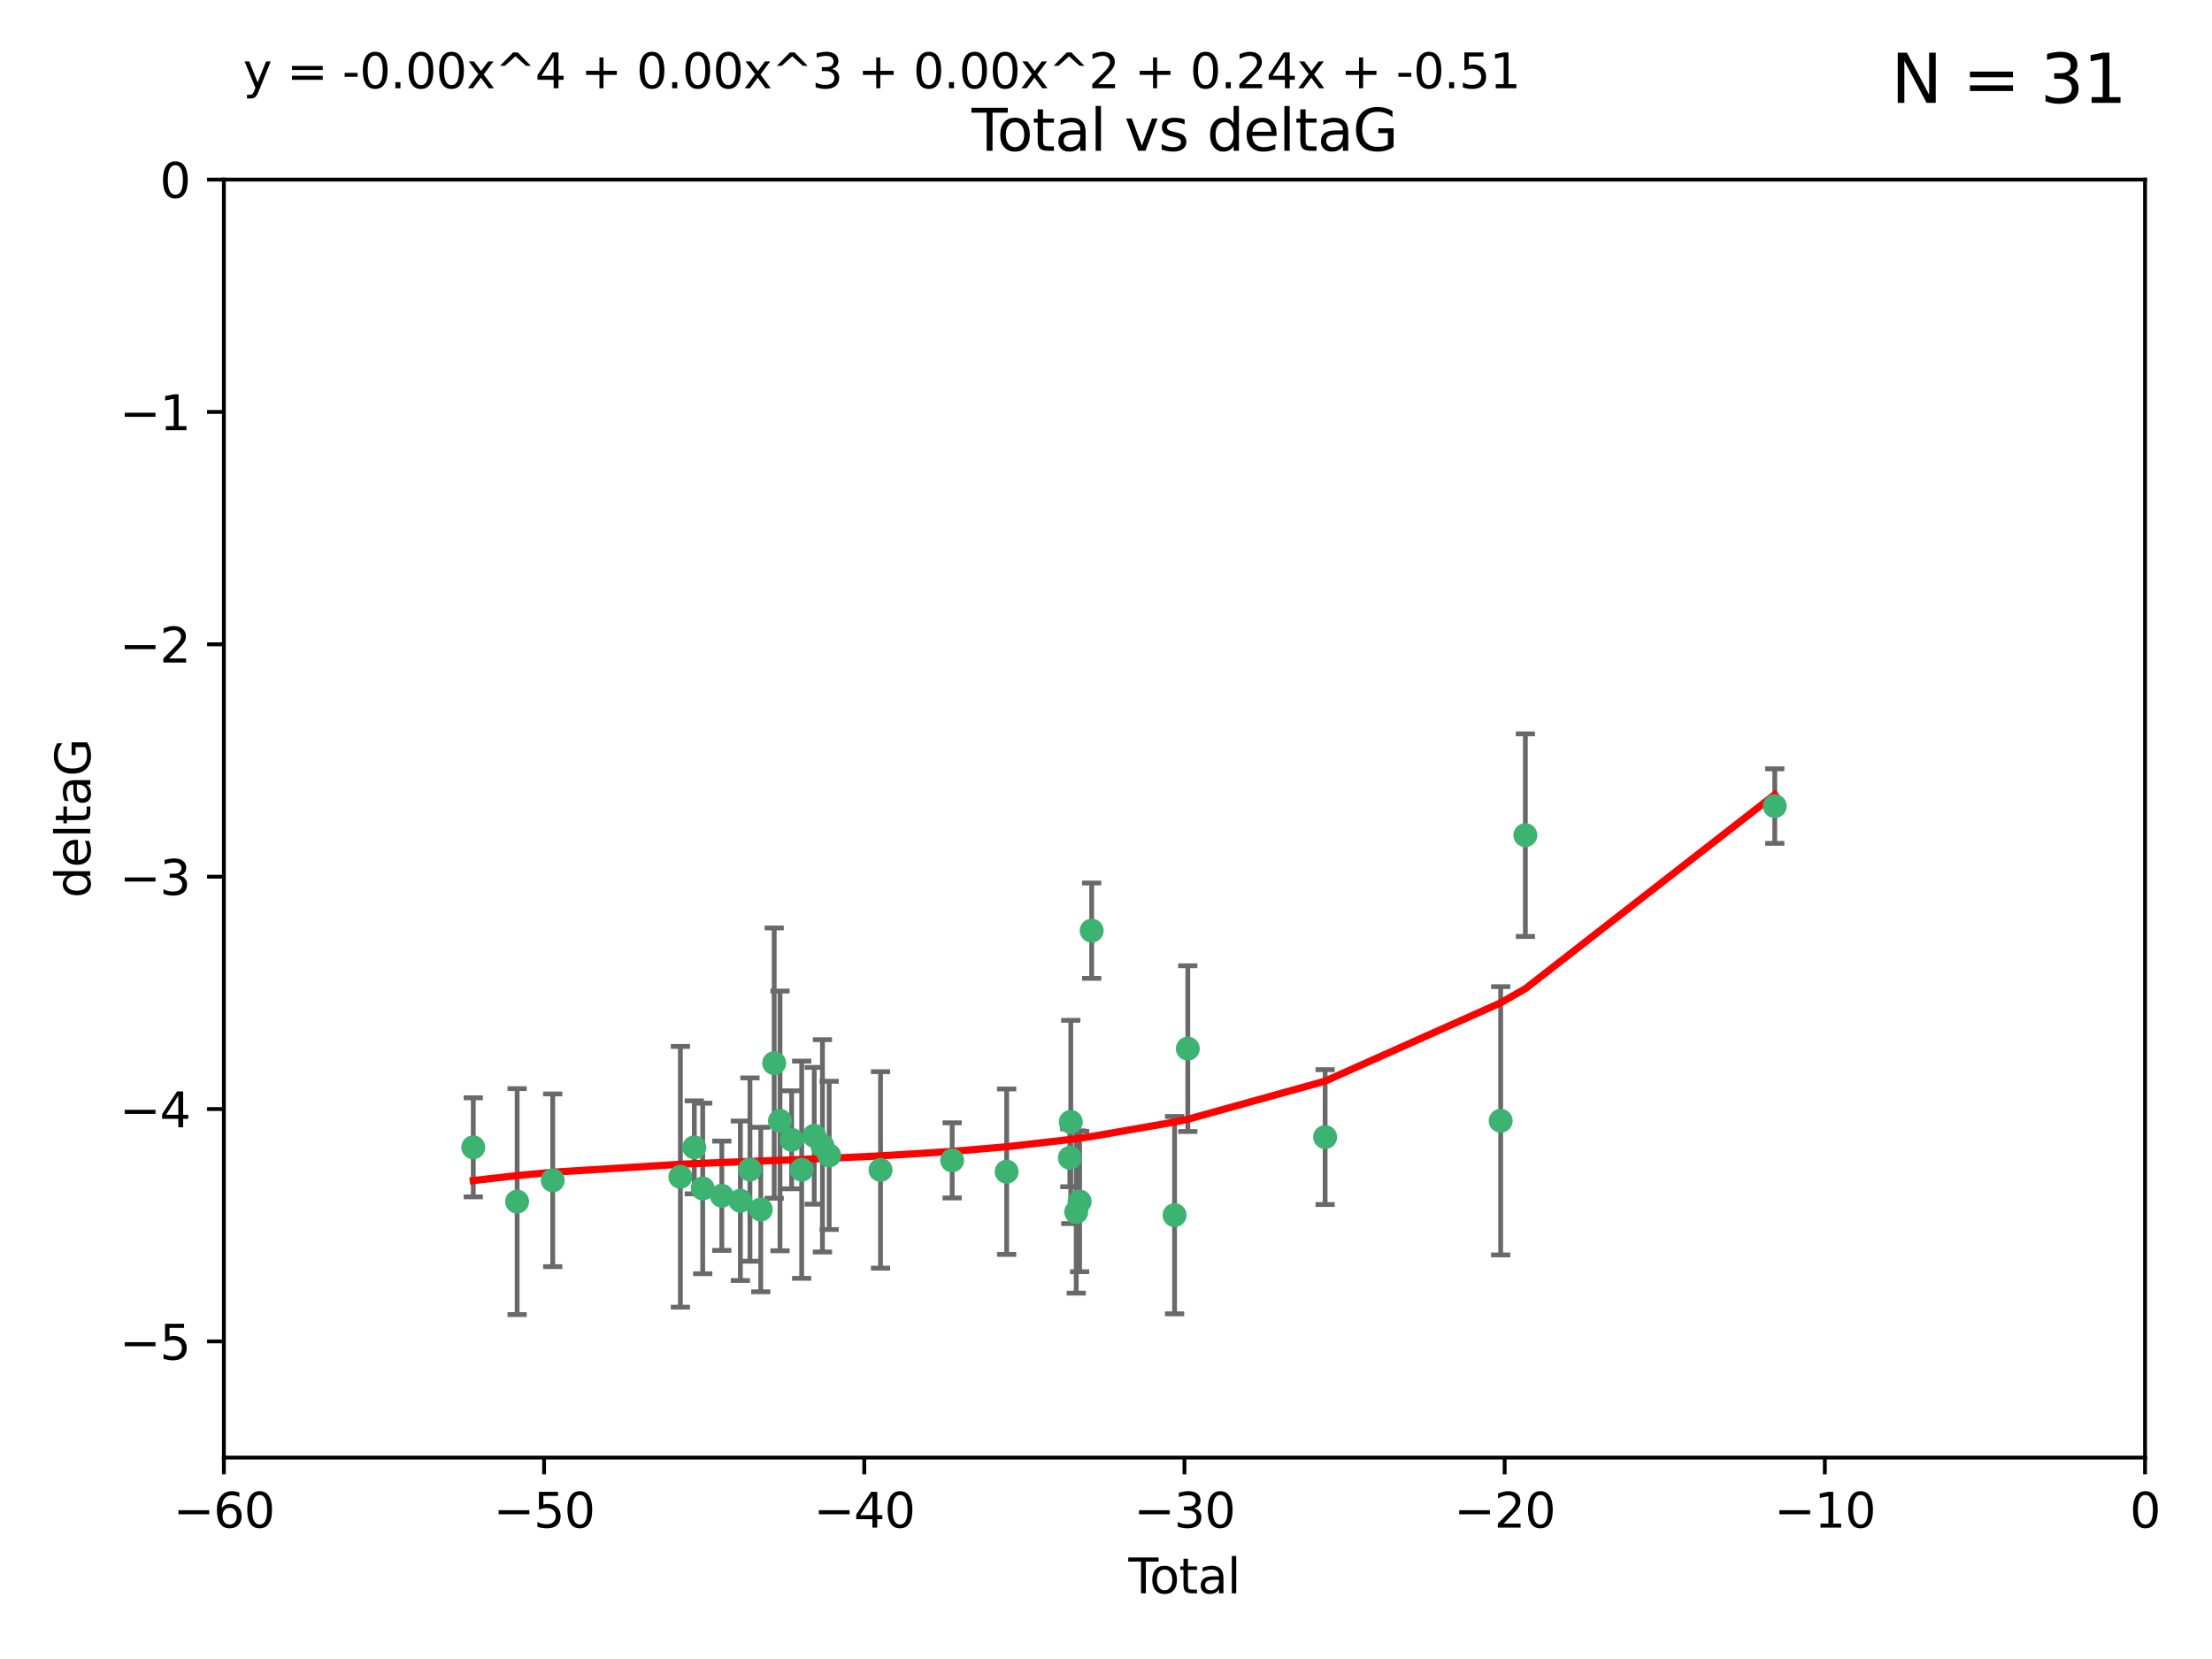 <?xml version="1.0" encoding="utf-8" standalone="no"?>
<!DOCTYPE svg PUBLIC "-//W3C//DTD SVG 1.1//EN"
  "http://www.w3.org/Graphics/SVG/1.1/DTD/svg11.dtd">
<svg xmlns:xlink="http://www.w3.org/1999/xlink" width="460.8pt" height="345.6pt" viewBox="0 0 460.8 345.6" xmlns="http://www.w3.org/2000/svg" version="1.1">
 <defs>
  <style type="text/css">*{stroke-linejoin: round; stroke-linecap: butt}</style>
 </defs>
 <g id="figure_1">
  <g id="patch_1">
   <path d="M 0 345.6 
L 460.8 345.6 
L 460.8 0 
L 0 0 
z
" style="fill: #ffffff"/>
  </g>
  <g id="axes_1">
   <g id="patch_2">
    <path d="M 46.64 303.64 
L 446.85 303.64 
L 446.85 37.411 
L 46.64 37.411 
z
" style="fill: #ffffff"/>
   </g>
   <g id="PathCollection_1">
    <defs>
     <path id="m57e54a060b" d="M 0 1.118 
C 0.297 1.118 0.581 1 0.791 0.791 
C 1 0.581 1.118 0.297 1.118 0 
C 1.118 -0.297 1 -0.581 0.791 -0.791 
C 0.581 -1 0.297 -1.118 0 -1.118 
C -0.297 -1.118 -0.581 -1 -0.791 -0.791 
C -1 -0.581 -1.118 -0.297 -1.118 0 
C -1.118 0.297 -1 0.581 -0.791 0.791 
C -0.581 1 -0.297 1.118 0 1.118 
z
" style="stroke: #3cb371"/>
    </defs>
    <g clip-path="url(#pf5748b7f28)">
     <use xlink:href="#m57e54a060b" x="98.591" y="239.011" style="fill: #3cb371; stroke: #3cb371"/>
     <use xlink:href="#m57e54a060b" x="107.728" y="250.316" style="fill: #3cb371; stroke: #3cb371"/>
     <use xlink:href="#m57e54a060b" x="115.145" y="245.88" style="fill: #3cb371; stroke: #3cb371"/>
     <use xlink:href="#m57e54a060b" x="141.738" y="245.151" style="fill: #3cb371; stroke: #3cb371"/>
     <use xlink:href="#m57e54a060b" x="144.637" y="239.012" style="fill: #3cb371; stroke: #3cb371"/>
     <use xlink:href="#m57e54a060b" x="146.388" y="247.575" style="fill: #3cb371; stroke: #3cb371"/>
     <use xlink:href="#m57e54a060b" x="150.364" y="249.096" style="fill: #3cb371; stroke: #3cb371"/>
     <use xlink:href="#m57e54a060b" x="154.235" y="250.142" style="fill: #3cb371; stroke: #3cb371"/>
     <use xlink:href="#m57e54a060b" x="156.227" y="243.641" style="fill: #3cb371; stroke: #3cb371"/>
     <use xlink:href="#m57e54a060b" x="158.483" y="251.967" style="fill: #3cb371; stroke: #3cb371"/>
     <use xlink:href="#m57e54a060b" x="161.279" y="221.462" style="fill: #3cb371; stroke: #3cb371"/>
     <use xlink:href="#m57e54a060b" x="162.489" y="233.502" style="fill: #3cb371; stroke: #3cb371"/>
     <use xlink:href="#m57e54a060b" x="164.913" y="237.443" style="fill: #3cb371; stroke: #3cb371"/>
     <use xlink:href="#m57e54a060b" x="167.007" y="243.675" style="fill: #3cb371; stroke: #3cb371"/>
     <use xlink:href="#m57e54a060b" x="169.621" y="236.602" style="fill: #3cb371; stroke: #3cb371"/>
     <use xlink:href="#m57e54a060b" x="171.333" y="238.695" style="fill: #3cb371; stroke: #3cb371"/>
     <use xlink:href="#m57e54a060b" x="172.735" y="240.695" style="fill: #3cb371; stroke: #3cb371"/>
     <use xlink:href="#m57e54a060b" x="183.43" y="243.713" style="fill: #3cb371; stroke: #3cb371"/>
     <use xlink:href="#m57e54a060b" x="198.354" y="241.73" style="fill: #3cb371; stroke: #3cb371"/>
     <use xlink:href="#m57e54a060b" x="209.704" y="244.088" style="fill: #3cb371; stroke: #3cb371"/>
     <use xlink:href="#m57e54a060b" x="222.87" y="241.193" style="fill: #3cb371; stroke: #3cb371"/>
     <use xlink:href="#m57e54a060b" x="223.063" y="233.723" style="fill: #3cb371; stroke: #3cb371"/>
     <use xlink:href="#m57e54a060b" x="224.197" y="252.481" style="fill: #3cb371; stroke: #3cb371"/>
     <use xlink:href="#m57e54a060b" x="224.902" y="250.302" style="fill: #3cb371; stroke: #3cb371"/>
     <use xlink:href="#m57e54a060b" x="227.416" y="193.873" style="fill: #3cb371; stroke: #3cb371"/>
     <use xlink:href="#m57e54a060b" x="244.687" y="253.138" style="fill: #3cb371; stroke: #3cb371"/>
     <use xlink:href="#m57e54a060b" x="247.442" y="218.451" style="fill: #3cb371; stroke: #3cb371"/>
     <use xlink:href="#m57e54a060b" x="276.051" y="236.875" style="fill: #3cb371; stroke: #3cb371"/>
     <use xlink:href="#m57e54a060b" x="312.617" y="233.481" style="fill: #3cb371; stroke: #3cb371"/>
     <use xlink:href="#m57e54a060b" x="317.762" y="173.979" style="fill: #3cb371; stroke: #3cb371"/>
     <use xlink:href="#m57e54a060b" x="369.717" y="167.925" style="fill: #3cb371; stroke: #3cb371"/>
    </g>
   </g>
   <g id="matplotlib.axis_1">
    <g id="xtick_1">
     <g id="line2d_1">
      <defs>
       <path id="m0c5dc2230b" d="M 0 0 
L 0 3.5 
" style="stroke: #000000; stroke-width: 0.8"/>
      </defs>
      <g>
       <use xlink:href="#m0c5dc2230b" x="46.64" y="303.64" style="stroke: #000000; stroke-width: 0.8"/>
      </g>
     </g>
     <g id="text_1">
      <!-- −60 -->
      <g transform="translate(36.088 318.238)scale(0.1 -0.1)">
       <defs>
        <path id="DejaVuSans-2212" d="M 678 2272 
L 4684 2272 
L 4684 1741 
L 678 1741 
L 678 2272 
z
" transform="scale(0.016)"/>
        <path id="DejaVuSans-36" d="M 2113 2584 
Q 1688 2584 1439 2293 
Q 1191 2003 1191 1497 
Q 1191 994 1439 701 
Q 1688 409 2113 409 
Q 2538 409 2786 701 
Q 3034 994 3034 1497 
Q 3034 2003 2786 2293 
Q 2538 2584 2113 2584 
z
M 3366 4563 
L 3366 3988 
Q 3128 4100 2886 4159 
Q 2644 4219 2406 4219 
Q 1781 4219 1451 3797 
Q 1122 3375 1075 2522 
Q 1259 2794 1537 2939 
Q 1816 3084 2150 3084 
Q 2853 3084 3261 2657 
Q 3669 2231 3669 1497 
Q 3669 778 3244 343 
Q 2819 -91 2113 -91 
Q 1303 -91 875 529 
Q 447 1150 447 2328 
Q 447 3434 972 4092 
Q 1497 4750 2381 4750 
Q 2619 4750 2861 4703 
Q 3103 4656 3366 4563 
z
" transform="scale(0.016)"/>
        <path id="DejaVuSans-30" d="M 2034 4250 
Q 1547 4250 1301 3770 
Q 1056 3291 1056 2328 
Q 1056 1369 1301 889 
Q 1547 409 2034 409 
Q 2525 409 2770 889 
Q 3016 1369 3016 2328 
Q 3016 3291 2770 3770 
Q 2525 4250 2034 4250 
z
M 2034 4750 
Q 2819 4750 3233 4129 
Q 3647 3509 3647 2328 
Q 3647 1150 3233 529 
Q 2819 -91 2034 -91 
Q 1250 -91 836 529 
Q 422 1150 422 2328 
Q 422 3509 836 4129 
Q 1250 4750 2034 4750 
z
" transform="scale(0.016)"/>
       </defs>
       <use xlink:href="#DejaVuSans-2212"/>
       <use xlink:href="#DejaVuSans-36" x="83.789"/>
       <use xlink:href="#DejaVuSans-30" x="147.412"/>
      </g>
     </g>
    </g>
    <g id="xtick_2">
     <g id="line2d_2">
      <g>
       <use xlink:href="#m0c5dc2230b" x="113.342" y="303.64" style="stroke: #000000; stroke-width: 0.8"/>
      </g>
     </g>
     <g id="text_2">
      <!-- −50 -->
      <g transform="translate(102.789 318.238)scale(0.1 -0.1)">
       <defs>
        <path id="DejaVuSans-35" d="M 691 4666 
L 3169 4666 
L 3169 4134 
L 1269 4134 
L 1269 2991 
Q 1406 3038 1543 3061 
Q 1681 3084 1819 3084 
Q 2600 3084 3056 2656 
Q 3513 2228 3513 1497 
Q 3513 744 3044 326 
Q 2575 -91 1722 -91 
Q 1428 -91 1123 -41 
Q 819 9 494 109 
L 494 744 
Q 775 591 1075 516 
Q 1375 441 1709 441 
Q 2250 441 2565 725 
Q 2881 1009 2881 1497 
Q 2881 1984 2565 2268 
Q 2250 2553 1709 2553 
Q 1456 2553 1204 2497 
Q 953 2441 691 2322 
L 691 4666 
z
" transform="scale(0.016)"/>
       </defs>
       <use xlink:href="#DejaVuSans-2212"/>
       <use xlink:href="#DejaVuSans-35" x="83.789"/>
       <use xlink:href="#DejaVuSans-30" x="147.412"/>
      </g>
     </g>
    </g>
    <g id="xtick_3">
     <g id="line2d_3">
      <g>
       <use xlink:href="#m0c5dc2230b" x="180.043" y="303.64" style="stroke: #000000; stroke-width: 0.8"/>
      </g>
     </g>
     <g id="text_3">
      <!-- −40 -->
      <g transform="translate(169.491 318.238)scale(0.1 -0.1)">
       <defs>
        <path id="DejaVuSans-34" d="M 2419 4116 
L 825 1625 
L 2419 1625 
L 2419 4116 
z
M 2253 4666 
L 3047 4666 
L 3047 1625 
L 3713 1625 
L 3713 1100 
L 3047 1100 
L 3047 0 
L 2419 0 
L 2419 1100 
L 313 1100 
L 313 1709 
L 2253 4666 
z
" transform="scale(0.016)"/>
       </defs>
       <use xlink:href="#DejaVuSans-2212"/>
       <use xlink:href="#DejaVuSans-34" x="83.789"/>
       <use xlink:href="#DejaVuSans-30" x="147.412"/>
      </g>
     </g>
    </g>
    <g id="xtick_4">
     <g id="line2d_4">
      <g>
       <use xlink:href="#m0c5dc2230b" x="246.745" y="303.64" style="stroke: #000000; stroke-width: 0.8"/>
      </g>
     </g>
     <g id="text_4">
      <!-- −30 -->
      <g transform="translate(236.193 318.238)scale(0.1 -0.1)">
       <defs>
        <path id="DejaVuSans-33" d="M 2597 2516 
Q 3050 2419 3304 2112 
Q 3559 1806 3559 1356 
Q 3559 666 3084 287 
Q 2609 -91 1734 -91 
Q 1441 -91 1130 -33 
Q 819 25 488 141 
L 488 750 
Q 750 597 1062 519 
Q 1375 441 1716 441 
Q 2309 441 2620 675 
Q 2931 909 2931 1356 
Q 2931 1769 2642 2001 
Q 2353 2234 1838 2234 
L 1294 2234 
L 1294 2753 
L 1863 2753 
Q 2328 2753 2575 2939 
Q 2822 3125 2822 3475 
Q 2822 3834 2567 4026 
Q 2313 4219 1838 4219 
Q 1578 4219 1281 4162 
Q 984 4106 628 3988 
L 628 4550 
Q 988 4650 1302 4700 
Q 1616 4750 1894 4750 
Q 2613 4750 3031 4423 
Q 3450 4097 3450 3541 
Q 3450 3153 3228 2886 
Q 3006 2619 2597 2516 
z
" transform="scale(0.016)"/>
       </defs>
       <use xlink:href="#DejaVuSans-2212"/>
       <use xlink:href="#DejaVuSans-33" x="83.789"/>
       <use xlink:href="#DejaVuSans-30" x="147.412"/>
      </g>
     </g>
    </g>
    <g id="xtick_5">
     <g id="line2d_5">
      <g>
       <use xlink:href="#m0c5dc2230b" x="313.447" y="303.64" style="stroke: #000000; stroke-width: 0.8"/>
      </g>
     </g>
     <g id="text_5">
      <!-- −20 -->
      <g transform="translate(302.894 318.238)scale(0.1 -0.1)">
       <defs>
        <path id="DejaVuSans-32" d="M 1228 531 
L 3431 531 
L 3431 0 
L 469 0 
L 469 531 
Q 828 903 1448 1529 
Q 2069 2156 2228 2338 
Q 2531 2678 2651 2914 
Q 2772 3150 2772 3378 
Q 2772 3750 2511 3984 
Q 2250 4219 1831 4219 
Q 1534 4219 1204 4116 
Q 875 4013 500 3803 
L 500 4441 
Q 881 4594 1212 4672 
Q 1544 4750 1819 4750 
Q 2544 4750 2975 4387 
Q 3406 4025 3406 3419 
Q 3406 3131 3298 2873 
Q 3191 2616 2906 2266 
Q 2828 2175 2409 1742 
Q 1991 1309 1228 531 
z
" transform="scale(0.016)"/>
       </defs>
       <use xlink:href="#DejaVuSans-2212"/>
       <use xlink:href="#DejaVuSans-32" x="83.789"/>
       <use xlink:href="#DejaVuSans-30" x="147.412"/>
      </g>
     </g>
    </g>
    <g id="xtick_6">
     <g id="line2d_6">
      <g>
       <use xlink:href="#m0c5dc2230b" x="380.148" y="303.64" style="stroke: #000000; stroke-width: 0.8"/>
      </g>
     </g>
     <g id="text_6">
      <!-- −10 -->
      <g transform="translate(369.596 318.238)scale(0.1 -0.1)">
       <defs>
        <path id="DejaVuSans-31" d="M 794 531 
L 1825 531 
L 1825 4091 
L 703 3866 
L 703 4441 
L 1819 4666 
L 2450 4666 
L 2450 531 
L 3481 531 
L 3481 0 
L 794 0 
L 794 531 
z
" transform="scale(0.016)"/>
       </defs>
       <use xlink:href="#DejaVuSans-2212"/>
       <use xlink:href="#DejaVuSans-31" x="83.789"/>
       <use xlink:href="#DejaVuSans-30" x="147.412"/>
      </g>
     </g>
    </g>
    <g id="xtick_7">
     <g id="line2d_7">
      <g>
       <use xlink:href="#m0c5dc2230b" x="446.85" y="303.64" style="stroke: #000000; stroke-width: 0.8"/>
      </g>
     </g>
     <g id="text_7">
      <!-- 0 -->
      <g transform="translate(443.669 318.238)scale(0.1 -0.1)">
       <use xlink:href="#DejaVuSans-30"/>
      </g>
     </g>
    </g>
    <g id="text_8">
     <!-- Total -->
     <g transform="translate(235.068 331.917)scale(0.1 -0.1)">
      <defs>
       <path id="DejaVuSans-54" d="M -19 4666 
L 3928 4666 
L 3928 4134 
L 2272 4134 
L 2272 0 
L 1638 0 
L 1638 4134 
L -19 4134 
L -19 4666 
z
" transform="scale(0.016)"/>
       <path id="DejaVuSans-6f" d="M 1959 3097 
Q 1497 3097 1228 2736 
Q 959 2375 959 1747 
Q 959 1119 1226 758 
Q 1494 397 1959 397 
Q 2419 397 2687 759 
Q 2956 1122 2956 1747 
Q 2956 2369 2687 2733 
Q 2419 3097 1959 3097 
z
M 1959 3584 
Q 2709 3584 3137 3096 
Q 3566 2609 3566 1747 
Q 3566 888 3137 398 
Q 2709 -91 1959 -91 
Q 1206 -91 779 398 
Q 353 888 353 1747 
Q 353 2609 779 3096 
Q 1206 3584 1959 3584 
z
" transform="scale(0.016)"/>
       <path id="DejaVuSans-74" d="M 1172 4494 
L 1172 3500 
L 2356 3500 
L 2356 3053 
L 1172 3053 
L 1172 1153 
Q 1172 725 1289 603 
Q 1406 481 1766 481 
L 2356 481 
L 2356 0 
L 1766 0 
Q 1100 0 847 248 
Q 594 497 594 1153 
L 594 3053 
L 172 3053 
L 172 3500 
L 594 3500 
L 594 4494 
L 1172 4494 
z
" transform="scale(0.016)"/>
       <path id="DejaVuSans-61" d="M 2194 1759 
Q 1497 1759 1228 1600 
Q 959 1441 959 1056 
Q 959 750 1161 570 
Q 1363 391 1709 391 
Q 2188 391 2477 730 
Q 2766 1069 2766 1631 
L 2766 1759 
L 2194 1759 
z
M 3341 1997 
L 3341 0 
L 2766 0 
L 2766 531 
Q 2569 213 2275 61 
Q 1981 -91 1556 -91 
Q 1019 -91 701 211 
Q 384 513 384 1019 
Q 384 1609 779 1909 
Q 1175 2209 1959 2209 
L 2766 2209 
L 2766 2266 
Q 2766 2663 2505 2880 
Q 2244 3097 1772 3097 
Q 1472 3097 1187 3025 
Q 903 2953 641 2809 
L 641 3341 
Q 956 3463 1253 3523 
Q 1550 3584 1831 3584 
Q 2591 3584 2966 3190 
Q 3341 2797 3341 1997 
z
" transform="scale(0.016)"/>
       <path id="DejaVuSans-6c" d="M 603 4863 
L 1178 4863 
L 1178 0 
L 603 0 
L 603 4863 
z
" transform="scale(0.016)"/>
      </defs>
      <use xlink:href="#DejaVuSans-54"/>
      <use xlink:href="#DejaVuSans-6f" x="44.084"/>
      <use xlink:href="#DejaVuSans-74" x="105.266"/>
      <use xlink:href="#DejaVuSans-61" x="144.475"/>
      <use xlink:href="#DejaVuSans-6c" x="205.754"/>
     </g>
    </g>
   </g>
   <g id="matplotlib.axis_2">
    <g id="ytick_1">
     <g id="line2d_8">
      <defs>
       <path id="md260b70f92" d="M 0 0 
L -3.5 0 
" style="stroke: #000000; stroke-width: 0.8"/>
      </defs>
      <g>
       <use xlink:href="#md260b70f92" x="46.64" y="279.437" style="stroke: #000000; stroke-width: 0.8"/>
      </g>
     </g>
     <g id="text_9">
      <!-- −5 -->
      <g transform="translate(24.898 283.237)scale(0.1 -0.1)">
       <use xlink:href="#DejaVuSans-2212"/>
       <use xlink:href="#DejaVuSans-35" x="83.789"/>
      </g>
     </g>
    </g>
    <g id="ytick_2">
     <g id="line2d_9">
      <g>
       <use xlink:href="#md260b70f92" x="46.64" y="231.032" style="stroke: #000000; stroke-width: 0.8"/>
      </g>
     </g>
     <g id="text_10">
      <!-- −4 -->
      <g transform="translate(24.898 234.831)scale(0.1 -0.1)">
       <use xlink:href="#DejaVuSans-2212"/>
       <use xlink:href="#DejaVuSans-34" x="83.789"/>
      </g>
     </g>
    </g>
    <g id="ytick_3">
     <g id="line2d_10">
      <g>
       <use xlink:href="#md260b70f92" x="46.64" y="182.627" style="stroke: #000000; stroke-width: 0.8"/>
      </g>
     </g>
     <g id="text_11">
      <!-- −3 -->
      <g transform="translate(24.898 186.426)scale(0.1 -0.1)">
       <use xlink:href="#DejaVuSans-2212"/>
       <use xlink:href="#DejaVuSans-33" x="83.789"/>
      </g>
     </g>
    </g>
    <g id="ytick_4">
     <g id="line2d_11">
      <g>
       <use xlink:href="#md260b70f92" x="46.64" y="134.222" style="stroke: #000000; stroke-width: 0.8"/>
      </g>
     </g>
     <g id="text_12">
      <!-- −2 -->
      <g transform="translate(24.898 138.021)scale(0.1 -0.1)">
       <use xlink:href="#DejaVuSans-2212"/>
       <use xlink:href="#DejaVuSans-32" x="83.789"/>
      </g>
     </g>
    </g>
    <g id="ytick_5">
     <g id="line2d_12">
      <g>
       <use xlink:href="#md260b70f92" x="46.64" y="85.816" style="stroke: #000000; stroke-width: 0.8"/>
      </g>
     </g>
     <g id="text_13">
      <!-- −1 -->
      <g transform="translate(24.898 89.616)scale(0.1 -0.1)">
       <use xlink:href="#DejaVuSans-2212"/>
       <use xlink:href="#DejaVuSans-31" x="83.789"/>
      </g>
     </g>
    </g>
    <g id="ytick_6">
     <g id="line2d_13">
      <g>
       <use xlink:href="#md260b70f92" x="46.64" y="37.411" style="stroke: #000000; stroke-width: 0.8"/>
      </g>
     </g>
     <g id="text_14">
      <!-- 0 -->
      <g transform="translate(33.278 41.21)scale(0.1 -0.1)">
       <use xlink:href="#DejaVuSans-30"/>
      </g>
     </g>
    </g>
    <g id="text_15">
     <!-- deltaG -->
     <g transform="translate(18.818 187.064)rotate(-90)scale(0.1 -0.1)">
      <defs>
       <path id="DejaVuSans-64" d="M 2906 2969 
L 2906 4863 
L 3481 4863 
L 3481 0 
L 2906 0 
L 2906 525 
Q 2725 213 2448 61 
Q 2172 -91 1784 -91 
Q 1150 -91 751 415 
Q 353 922 353 1747 
Q 353 2572 751 3078 
Q 1150 3584 1784 3584 
Q 2172 3584 2448 3432 
Q 2725 3281 2906 2969 
z
M 947 1747 
Q 947 1113 1208 752 
Q 1469 391 1925 391 
Q 2381 391 2643 752 
Q 2906 1113 2906 1747 
Q 2906 2381 2643 2742 
Q 2381 3103 1925 3103 
Q 1469 3103 1208 2742 
Q 947 2381 947 1747 
z
" transform="scale(0.016)"/>
       <path id="DejaVuSans-65" d="M 3597 1894 
L 3597 1613 
L 953 1613 
Q 991 1019 1311 708 
Q 1631 397 2203 397 
Q 2534 397 2845 478 
Q 3156 559 3463 722 
L 3463 178 
Q 3153 47 2828 -22 
Q 2503 -91 2169 -91 
Q 1331 -91 842 396 
Q 353 884 353 1716 
Q 353 2575 817 3079 
Q 1281 3584 2069 3584 
Q 2775 3584 3186 3129 
Q 3597 2675 3597 1894 
z
M 3022 2063 
Q 3016 2534 2758 2815 
Q 2500 3097 2075 3097 
Q 1594 3097 1305 2825 
Q 1016 2553 972 2059 
L 3022 2063 
z
" transform="scale(0.016)"/>
       <path id="DejaVuSans-47" d="M 3809 666 
L 3809 1919 
L 2778 1919 
L 2778 2438 
L 4434 2438 
L 4434 434 
Q 4069 175 3628 42 
Q 3188 -91 2688 -91 
Q 1594 -91 976 548 
Q 359 1188 359 2328 
Q 359 3472 976 4111 
Q 1594 4750 2688 4750 
Q 3144 4750 3555 4637 
Q 3966 4525 4313 4306 
L 4313 3634 
Q 3963 3931 3569 4081 
Q 3175 4231 2741 4231 
Q 1884 4231 1454 3753 
Q 1025 3275 1025 2328 
Q 1025 1384 1454 906 
Q 1884 428 2741 428 
Q 3075 428 3337 486 
Q 3600 544 3809 666 
z
" transform="scale(0.016)"/>
      </defs>
      <use xlink:href="#DejaVuSans-64"/>
      <use xlink:href="#DejaVuSans-65" x="63.477"/>
      <use xlink:href="#DejaVuSans-6c" x="125"/>
      <use xlink:href="#DejaVuSans-74" x="152.783"/>
      <use xlink:href="#DejaVuSans-61" x="191.992"/>
      <use xlink:href="#DejaVuSans-47" x="253.271"/>
     </g>
    </g>
   </g>
   <g id="LineCollection_1">
    <path d="M 98.591 249.332 
L 98.591 228.691 
" clip-path="url(#pf5748b7f28)" style="fill: none; stroke: #696969"/>
    <path d="M 107.728 273.851 
L 107.728 226.78 
" clip-path="url(#pf5748b7f28)" style="fill: none; stroke: #696969"/>
    <path d="M 115.145 263.87 
L 115.145 227.891 
" clip-path="url(#pf5748b7f28)" style="fill: none; stroke: #696969"/>
    <path d="M 141.738 272.312 
L 141.738 217.99 
" clip-path="url(#pf5748b7f28)" style="fill: none; stroke: #696969"/>
    <path d="M 144.637 248.696 
L 144.637 229.327 
" clip-path="url(#pf5748b7f28)" style="fill: none; stroke: #696969"/>
    <path d="M 146.388 265.34 
L 146.388 229.81 
" clip-path="url(#pf5748b7f28)" style="fill: none; stroke: #696969"/>
    <path d="M 150.364 260.481 
L 150.364 237.71 
" clip-path="url(#pf5748b7f28)" style="fill: none; stroke: #696969"/>
    <path d="M 154.235 266.753 
L 154.235 233.531 
" clip-path="url(#pf5748b7f28)" style="fill: none; stroke: #696969"/>
    <path d="M 156.227 262.737 
L 156.227 224.544 
" clip-path="url(#pf5748b7f28)" style="fill: none; stroke: #696969"/>
    <path d="M 158.483 269.097 
L 158.483 234.836 
" clip-path="url(#pf5748b7f28)" style="fill: none; stroke: #696969"/>
    <path d="M 161.279 249.617 
L 161.279 193.307 
" clip-path="url(#pf5748b7f28)" style="fill: none; stroke: #696969"/>
    <path d="M 162.489 260.554 
L 162.489 206.45 
" clip-path="url(#pf5748b7f28)" style="fill: none; stroke: #696969"/>
    <path d="M 164.913 247.65 
L 164.913 227.236 
" clip-path="url(#pf5748b7f28)" style="fill: none; stroke: #696969"/>
    <path d="M 167.007 266.303 
L 167.007 221.048 
" clip-path="url(#pf5748b7f28)" style="fill: none; stroke: #696969"/>
    <path d="M 169.621 250.846 
L 169.621 222.359 
" clip-path="url(#pf5748b7f28)" style="fill: none; stroke: #696969"/>
    <path d="M 171.333 260.812 
L 171.333 216.578 
" clip-path="url(#pf5748b7f28)" style="fill: none; stroke: #696969"/>
    <path d="M 172.735 256.139 
L 172.735 225.251 
" clip-path="url(#pf5748b7f28)" style="fill: none; stroke: #696969"/>
    <path d="M 183.43 264.178 
L 183.43 223.248 
" clip-path="url(#pf5748b7f28)" style="fill: none; stroke: #696969"/>
    <path d="M 198.354 249.557 
L 198.354 233.903 
" clip-path="url(#pf5748b7f28)" style="fill: none; stroke: #696969"/>
    <path d="M 209.704 261.318 
L 209.704 226.858 
" clip-path="url(#pf5748b7f28)" style="fill: none; stroke: #696969"/>
    <path d="M 222.87 247.22 
L 222.87 235.166 
" clip-path="url(#pf5748b7f28)" style="fill: none; stroke: #696969"/>
    <path d="M 223.063 254.896 
L 223.063 212.549 
" clip-path="url(#pf5748b7f28)" style="fill: none; stroke: #696969"/>
    <path d="M 224.197 269.381 
L 224.197 235.581 
" clip-path="url(#pf5748b7f28)" style="fill: none; stroke: #696969"/>
    <path d="M 224.902 264.925 
L 224.902 235.679 
" clip-path="url(#pf5748b7f28)" style="fill: none; stroke: #696969"/>
    <path d="M 227.416 203.802 
L 227.416 183.944 
" clip-path="url(#pf5748b7f28)" style="fill: none; stroke: #696969"/>
    <path d="M 244.687 273.691 
L 244.687 232.586 
" clip-path="url(#pf5748b7f28)" style="fill: none; stroke: #696969"/>
    <path d="M 247.442 235.713 
L 247.442 201.188 
" clip-path="url(#pf5748b7f28)" style="fill: none; stroke: #696969"/>
    <path d="M 276.051 250.922 
L 276.051 222.829 
" clip-path="url(#pf5748b7f28)" style="fill: none; stroke: #696969"/>
    <path d="M 312.617 261.427 
L 312.617 205.535 
" clip-path="url(#pf5748b7f28)" style="fill: none; stroke: #696969"/>
    <path d="M 317.762 195.085 
L 317.762 152.873 
" clip-path="url(#pf5748b7f28)" style="fill: none; stroke: #696969"/>
    <path d="M 369.717 175.69 
L 369.717 160.161 
" clip-path="url(#pf5748b7f28)" style="fill: none; stroke: #696969"/>
   </g>
   <g id="line2d_14">
    <defs>
     <path id="m62b040f00b" d="M 2 0 
L -2 -0 
" style="stroke: #696969"/>
    </defs>
    <g clip-path="url(#pf5748b7f28)">
     <use xlink:href="#m62b040f00b" x="98.591" y="249.332" style="fill: #696969; stroke: #696969"/>
     <use xlink:href="#m62b040f00b" x="107.728" y="273.851" style="fill: #696969; stroke: #696969"/>
     <use xlink:href="#m62b040f00b" x="115.145" y="263.87" style="fill: #696969; stroke: #696969"/>
     <use xlink:href="#m62b040f00b" x="141.738" y="272.312" style="fill: #696969; stroke: #696969"/>
     <use xlink:href="#m62b040f00b" x="144.637" y="248.696" style="fill: #696969; stroke: #696969"/>
     <use xlink:href="#m62b040f00b" x="146.388" y="265.34" style="fill: #696969; stroke: #696969"/>
     <use xlink:href="#m62b040f00b" x="150.364" y="260.481" style="fill: #696969; stroke: #696969"/>
     <use xlink:href="#m62b040f00b" x="154.235" y="266.753" style="fill: #696969; stroke: #696969"/>
     <use xlink:href="#m62b040f00b" x="156.227" y="262.737" style="fill: #696969; stroke: #696969"/>
     <use xlink:href="#m62b040f00b" x="158.483" y="269.097" style="fill: #696969; stroke: #696969"/>
     <use xlink:href="#m62b040f00b" x="161.279" y="249.617" style="fill: #696969; stroke: #696969"/>
     <use xlink:href="#m62b040f00b" x="162.489" y="260.554" style="fill: #696969; stroke: #696969"/>
     <use xlink:href="#m62b040f00b" x="164.913" y="247.65" style="fill: #696969; stroke: #696969"/>
     <use xlink:href="#m62b040f00b" x="167.007" y="266.303" style="fill: #696969; stroke: #696969"/>
     <use xlink:href="#m62b040f00b" x="169.621" y="250.846" style="fill: #696969; stroke: #696969"/>
     <use xlink:href="#m62b040f00b" x="171.333" y="260.812" style="fill: #696969; stroke: #696969"/>
     <use xlink:href="#m62b040f00b" x="172.735" y="256.139" style="fill: #696969; stroke: #696969"/>
     <use xlink:href="#m62b040f00b" x="183.43" y="264.178" style="fill: #696969; stroke: #696969"/>
     <use xlink:href="#m62b040f00b" x="198.354" y="249.557" style="fill: #696969; stroke: #696969"/>
     <use xlink:href="#m62b040f00b" x="209.704" y="261.318" style="fill: #696969; stroke: #696969"/>
     <use xlink:href="#m62b040f00b" x="222.87" y="247.22" style="fill: #696969; stroke: #696969"/>
     <use xlink:href="#m62b040f00b" x="223.063" y="254.896" style="fill: #696969; stroke: #696969"/>
     <use xlink:href="#m62b040f00b" x="224.197" y="269.381" style="fill: #696969; stroke: #696969"/>
     <use xlink:href="#m62b040f00b" x="224.902" y="264.925" style="fill: #696969; stroke: #696969"/>
     <use xlink:href="#m62b040f00b" x="227.416" y="203.802" style="fill: #696969; stroke: #696969"/>
     <use xlink:href="#m62b040f00b" x="244.687" y="273.691" style="fill: #696969; stroke: #696969"/>
     <use xlink:href="#m62b040f00b" x="247.442" y="235.713" style="fill: #696969; stroke: #696969"/>
     <use xlink:href="#m62b040f00b" x="276.051" y="250.922" style="fill: #696969; stroke: #696969"/>
     <use xlink:href="#m62b040f00b" x="312.617" y="261.427" style="fill: #696969; stroke: #696969"/>
     <use xlink:href="#m62b040f00b" x="317.762" y="195.085" style="fill: #696969; stroke: #696969"/>
     <use xlink:href="#m62b040f00b" x="369.717" y="175.69" style="fill: #696969; stroke: #696969"/>
    </g>
   </g>
   <g id="line2d_15">
    <g clip-path="url(#pf5748b7f28)">
     <use xlink:href="#m62b040f00b" x="98.591" y="228.691" style="fill: #696969; stroke: #696969"/>
     <use xlink:href="#m62b040f00b" x="107.728" y="226.78" style="fill: #696969; stroke: #696969"/>
     <use xlink:href="#m62b040f00b" x="115.145" y="227.891" style="fill: #696969; stroke: #696969"/>
     <use xlink:href="#m62b040f00b" x="141.738" y="217.99" style="fill: #696969; stroke: #696969"/>
     <use xlink:href="#m62b040f00b" x="144.637" y="229.327" style="fill: #696969; stroke: #696969"/>
     <use xlink:href="#m62b040f00b" x="146.388" y="229.81" style="fill: #696969; stroke: #696969"/>
     <use xlink:href="#m62b040f00b" x="150.364" y="237.71" style="fill: #696969; stroke: #696969"/>
     <use xlink:href="#m62b040f00b" x="154.235" y="233.531" style="fill: #696969; stroke: #696969"/>
     <use xlink:href="#m62b040f00b" x="156.227" y="224.544" style="fill: #696969; stroke: #696969"/>
     <use xlink:href="#m62b040f00b" x="158.483" y="234.836" style="fill: #696969; stroke: #696969"/>
     <use xlink:href="#m62b040f00b" x="161.279" y="193.307" style="fill: #696969; stroke: #696969"/>
     <use xlink:href="#m62b040f00b" x="162.489" y="206.45" style="fill: #696969; stroke: #696969"/>
     <use xlink:href="#m62b040f00b" x="164.913" y="227.236" style="fill: #696969; stroke: #696969"/>
     <use xlink:href="#m62b040f00b" x="167.007" y="221.048" style="fill: #696969; stroke: #696969"/>
     <use xlink:href="#m62b040f00b" x="169.621" y="222.359" style="fill: #696969; stroke: #696969"/>
     <use xlink:href="#m62b040f00b" x="171.333" y="216.578" style="fill: #696969; stroke: #696969"/>
     <use xlink:href="#m62b040f00b" x="172.735" y="225.251" style="fill: #696969; stroke: #696969"/>
     <use xlink:href="#m62b040f00b" x="183.43" y="223.248" style="fill: #696969; stroke: #696969"/>
     <use xlink:href="#m62b040f00b" x="198.354" y="233.903" style="fill: #696969; stroke: #696969"/>
     <use xlink:href="#m62b040f00b" x="209.704" y="226.858" style="fill: #696969; stroke: #696969"/>
     <use xlink:href="#m62b040f00b" x="222.87" y="235.166" style="fill: #696969; stroke: #696969"/>
     <use xlink:href="#m62b040f00b" x="223.063" y="212.549" style="fill: #696969; stroke: #696969"/>
     <use xlink:href="#m62b040f00b" x="224.197" y="235.581" style="fill: #696969; stroke: #696969"/>
     <use xlink:href="#m62b040f00b" x="224.902" y="235.679" style="fill: #696969; stroke: #696969"/>
     <use xlink:href="#m62b040f00b" x="227.416" y="183.944" style="fill: #696969; stroke: #696969"/>
     <use xlink:href="#m62b040f00b" x="244.687" y="232.586" style="fill: #696969; stroke: #696969"/>
     <use xlink:href="#m62b040f00b" x="247.442" y="201.188" style="fill: #696969; stroke: #696969"/>
     <use xlink:href="#m62b040f00b" x="276.051" y="222.829" style="fill: #696969; stroke: #696969"/>
     <use xlink:href="#m62b040f00b" x="312.617" y="205.535" style="fill: #696969; stroke: #696969"/>
     <use xlink:href="#m62b040f00b" x="317.762" y="152.873" style="fill: #696969; stroke: #696969"/>
     <use xlink:href="#m62b040f00b" x="369.717" y="160.161" style="fill: #696969; stroke: #696969"/>
    </g>
   </g>
   <g id="line2d_16">
    <path d="M 98.591 245.933 
L 107.728 244.887 
L 115.145 244.194 
L 141.738 242.54 
L 144.637 242.412 
L 146.388 242.337 
L 150.364 242.174 
L 154.235 242.022 
L 156.227 241.945 
L 158.483 241.859 
L 161.279 241.752 
L 162.489 241.705 
L 164.913 241.611 
L 167.007 241.528 
L 169.621 241.423 
L 171.333 241.352 
L 172.735 241.293 
L 183.43 240.79 
L 198.354 239.858 
L 209.704 238.887 
L 222.87 237.382 
L 223.063 237.356 
L 224.197 237.204 
L 224.902 237.108 
L 227.416 236.751 
L 244.687 233.739 
L 247.442 233.159 
L 276.051 225.218 
L 312.617 208.907 
L 317.762 205.96 
L 369.717 165.531 
" clip-path="url(#pf5748b7f28)" style="fill: none; stroke: #ff0000; stroke-width: 1.5; stroke-linecap: square"/>
   </g>
   <g id="line2d_17">
    <defs>
     <path id="md093388107" d="M 0 2 
C 0.53 2 1.039 1.789 1.414 1.414 
C 1.789 1.039 2 0.53 2 0 
C 2 -0.53 1.789 -1.039 1.414 -1.414 
C 1.039 -1.789 0.53 -2 0 -2 
C -0.53 -2 -1.039 -1.789 -1.414 -1.414 
C -1.789 -1.039 -2 -0.53 -2 0 
C -2 0.53 -1.789 1.039 -1.414 1.414 
C -1.039 1.789 -0.53 2 0 2 
z
" style="stroke: #3cb371"/>
    </defs>
    <g clip-path="url(#pf5748b7f28)">
     <use xlink:href="#md093388107" x="98.591" y="239.011" style="fill: #3cb371; stroke: #3cb371"/>
     <use xlink:href="#md093388107" x="107.728" y="250.316" style="fill: #3cb371; stroke: #3cb371"/>
     <use xlink:href="#md093388107" x="115.145" y="245.88" style="fill: #3cb371; stroke: #3cb371"/>
     <use xlink:href="#md093388107" x="141.738" y="245.151" style="fill: #3cb371; stroke: #3cb371"/>
     <use xlink:href="#md093388107" x="144.637" y="239.012" style="fill: #3cb371; stroke: #3cb371"/>
     <use xlink:href="#md093388107" x="146.388" y="247.575" style="fill: #3cb371; stroke: #3cb371"/>
     <use xlink:href="#md093388107" x="150.364" y="249.096" style="fill: #3cb371; stroke: #3cb371"/>
     <use xlink:href="#md093388107" x="154.235" y="250.142" style="fill: #3cb371; stroke: #3cb371"/>
     <use xlink:href="#md093388107" x="156.227" y="243.641" style="fill: #3cb371; stroke: #3cb371"/>
     <use xlink:href="#md093388107" x="158.483" y="251.967" style="fill: #3cb371; stroke: #3cb371"/>
     <use xlink:href="#md093388107" x="161.279" y="221.462" style="fill: #3cb371; stroke: #3cb371"/>
     <use xlink:href="#md093388107" x="162.489" y="233.502" style="fill: #3cb371; stroke: #3cb371"/>
     <use xlink:href="#md093388107" x="164.913" y="237.443" style="fill: #3cb371; stroke: #3cb371"/>
     <use xlink:href="#md093388107" x="167.007" y="243.675" style="fill: #3cb371; stroke: #3cb371"/>
     <use xlink:href="#md093388107" x="169.621" y="236.602" style="fill: #3cb371; stroke: #3cb371"/>
     <use xlink:href="#md093388107" x="171.333" y="238.695" style="fill: #3cb371; stroke: #3cb371"/>
     <use xlink:href="#md093388107" x="172.735" y="240.695" style="fill: #3cb371; stroke: #3cb371"/>
     <use xlink:href="#md093388107" x="183.43" y="243.713" style="fill: #3cb371; stroke: #3cb371"/>
     <use xlink:href="#md093388107" x="198.354" y="241.73" style="fill: #3cb371; stroke: #3cb371"/>
     <use xlink:href="#md093388107" x="209.704" y="244.088" style="fill: #3cb371; stroke: #3cb371"/>
     <use xlink:href="#md093388107" x="222.87" y="241.193" style="fill: #3cb371; stroke: #3cb371"/>
     <use xlink:href="#md093388107" x="223.063" y="233.723" style="fill: #3cb371; stroke: #3cb371"/>
     <use xlink:href="#md093388107" x="224.197" y="252.481" style="fill: #3cb371; stroke: #3cb371"/>
     <use xlink:href="#md093388107" x="224.902" y="250.302" style="fill: #3cb371; stroke: #3cb371"/>
     <use xlink:href="#md093388107" x="227.416" y="193.873" style="fill: #3cb371; stroke: #3cb371"/>
     <use xlink:href="#md093388107" x="244.687" y="253.138" style="fill: #3cb371; stroke: #3cb371"/>
     <use xlink:href="#md093388107" x="247.442" y="218.451" style="fill: #3cb371; stroke: #3cb371"/>
     <use xlink:href="#md093388107" x="276.051" y="236.875" style="fill: #3cb371; stroke: #3cb371"/>
     <use xlink:href="#md093388107" x="312.617" y="233.481" style="fill: #3cb371; stroke: #3cb371"/>
     <use xlink:href="#md093388107" x="317.762" y="173.979" style="fill: #3cb371; stroke: #3cb371"/>
     <use xlink:href="#md093388107" x="369.717" y="167.925" style="fill: #3cb371; stroke: #3cb371"/>
    </g>
   </g>
   <g id="patch_3">
    <path d="M 46.64 303.64 
L 46.64 37.411 
" style="fill: none; stroke: #000000; stroke-width: 0.8; stroke-linejoin: miter; stroke-linecap: square"/>
   </g>
   <g id="patch_4">
    <path d="M 446.85 303.64 
L 446.85 37.411 
" style="fill: none; stroke: #000000; stroke-width: 0.8; stroke-linejoin: miter; stroke-linecap: square"/>
   </g>
   <g id="patch_5">
    <path d="M 46.64 303.64 
L 446.85 303.64 
" style="fill: none; stroke: #000000; stroke-width: 0.8; stroke-linejoin: miter; stroke-linecap: square"/>
   </g>
   <g id="patch_6">
    <path d="M 46.64 37.411 
L 446.85 37.411 
" style="fill: none; stroke: #000000; stroke-width: 0.8; stroke-linejoin: miter; stroke-linecap: square"/>
   </g>
   <g id="text_16">
    <!-- N = 31 -->
    <g transform="translate(393.929 21.426)scale(0.14 -0.14)">
     <defs>
      <path id="DejaVuSans-4e" d="M 628 4666 
L 1478 4666 
L 3547 763 
L 3547 4666 
L 4159 4666 
L 4159 0 
L 3309 0 
L 1241 3903 
L 1241 0 
L 628 0 
L 628 4666 
z
" transform="scale(0.016)"/>
      <path id="DejaVuSans-20" transform="scale(0.016)"/>
      <path id="DejaVuSans-3d" d="M 678 2906 
L 4684 2906 
L 4684 2381 
L 678 2381 
L 678 2906 
z
M 678 1631 
L 4684 1631 
L 4684 1100 
L 678 1100 
L 678 1631 
z
" transform="scale(0.016)"/>
     </defs>
     <use xlink:href="#DejaVuSans-4e"/>
     <use xlink:href="#DejaVuSans-20" x="74.805"/>
     <use xlink:href="#DejaVuSans-3d" x="106.592"/>
     <use xlink:href="#DejaVuSans-20" x="190.381"/>
     <use xlink:href="#DejaVuSans-33" x="222.168"/>
     <use xlink:href="#DejaVuSans-31" x="285.791"/>
    </g>
   </g>
   <g id="text_17">
    <!-- y = -0.00x^4 + 0.00x^3 + 0.00x^2 + 0.24x + -0.51 -->
    <g transform="translate(50.642 18.387)scale(0.1 -0.1)">
     <defs>
      <path id="DejaVuSans-79" d="M 2059 -325 
Q 1816 -950 1584 -1140 
Q 1353 -1331 966 -1331 
L 506 -1331 
L 506 -850 
L 844 -850 
Q 1081 -850 1212 -737 
Q 1344 -625 1503 -206 
L 1606 56 
L 191 3500 
L 800 3500 
L 1894 763 
L 2988 3500 
L 3597 3500 
L 2059 -325 
z
" transform="scale(0.016)"/>
      <path id="DejaVuSans-2d" d="M 313 2009 
L 1997 2009 
L 1997 1497 
L 313 1497 
L 313 2009 
z
" transform="scale(0.016)"/>
      <path id="DejaVuSans-2e" d="M 684 794 
L 1344 794 
L 1344 0 
L 684 0 
L 684 794 
z
" transform="scale(0.016)"/>
      <path id="DejaVuSans-78" d="M 3513 3500 
L 2247 1797 
L 3578 0 
L 2900 0 
L 1881 1375 
L 863 0 
L 184 0 
L 1544 1831 
L 300 3500 
L 978 3500 
L 1906 2253 
L 2834 3500 
L 3513 3500 
z
" transform="scale(0.016)"/>
      <path id="DejaVuSans-5e" d="M 2988 4666 
L 4684 2925 
L 4056 2925 
L 2681 4159 
L 1306 2925 
L 678 2925 
L 2375 4666 
L 2988 4666 
z
" transform="scale(0.016)"/>
      <path id="DejaVuSans-2b" d="M 2944 4013 
L 2944 2272 
L 4684 2272 
L 4684 1741 
L 2944 1741 
L 2944 0 
L 2419 0 
L 2419 1741 
L 678 1741 
L 678 2272 
L 2419 2272 
L 2419 4013 
L 2944 4013 
z
" transform="scale(0.016)"/>
     </defs>
     <use xlink:href="#DejaVuSans-79"/>
     <use xlink:href="#DejaVuSans-20" x="59.18"/>
     <use xlink:href="#DejaVuSans-3d" x="90.967"/>
     <use xlink:href="#DejaVuSans-20" x="174.756"/>
     <use xlink:href="#DejaVuSans-2d" x="206.543"/>
     <use xlink:href="#DejaVuSans-30" x="242.627"/>
     <use xlink:href="#DejaVuSans-2e" x="306.25"/>
     <use xlink:href="#DejaVuSans-30" x="338.037"/>
     <use xlink:href="#DejaVuSans-30" x="401.66"/>
     <use xlink:href="#DejaVuSans-78" x="465.283"/>
     <use xlink:href="#DejaVuSans-5e" x="524.463"/>
     <use xlink:href="#DejaVuSans-34" x="608.252"/>
     <use xlink:href="#DejaVuSans-20" x="671.875"/>
     <use xlink:href="#DejaVuSans-2b" x="703.662"/>
     <use xlink:href="#DejaVuSans-20" x="787.451"/>
     <use xlink:href="#DejaVuSans-30" x="819.238"/>
     <use xlink:href="#DejaVuSans-2e" x="882.861"/>
     <use xlink:href="#DejaVuSans-30" x="914.648"/>
     <use xlink:href="#DejaVuSans-30" x="978.271"/>
     <use xlink:href="#DejaVuSans-78" x="1041.895"/>
     <use xlink:href="#DejaVuSans-5e" x="1101.074"/>
     <use xlink:href="#DejaVuSans-33" x="1184.863"/>
     <use xlink:href="#DejaVuSans-20" x="1248.486"/>
     <use xlink:href="#DejaVuSans-2b" x="1280.273"/>
     <use xlink:href="#DejaVuSans-20" x="1364.062"/>
     <use xlink:href="#DejaVuSans-30" x="1395.85"/>
     <use xlink:href="#DejaVuSans-2e" x="1459.473"/>
     <use xlink:href="#DejaVuSans-30" x="1491.26"/>
     <use xlink:href="#DejaVuSans-30" x="1554.883"/>
     <use xlink:href="#DejaVuSans-78" x="1618.506"/>
     <use xlink:href="#DejaVuSans-5e" x="1677.686"/>
     <use xlink:href="#DejaVuSans-32" x="1761.475"/>
     <use xlink:href="#DejaVuSans-20" x="1825.098"/>
     <use xlink:href="#DejaVuSans-2b" x="1856.885"/>
     <use xlink:href="#DejaVuSans-20" x="1940.674"/>
     <use xlink:href="#DejaVuSans-30" x="1972.461"/>
     <use xlink:href="#DejaVuSans-2e" x="2036.084"/>
     <use xlink:href="#DejaVuSans-32" x="2067.871"/>
     <use xlink:href="#DejaVuSans-34" x="2131.494"/>
     <use xlink:href="#DejaVuSans-78" x="2195.117"/>
     <use xlink:href="#DejaVuSans-20" x="2254.297"/>
     <use xlink:href="#DejaVuSans-2b" x="2286.084"/>
     <use xlink:href="#DejaVuSans-20" x="2369.873"/>
     <use xlink:href="#DejaVuSans-2d" x="2401.66"/>
     <use xlink:href="#DejaVuSans-30" x="2437.744"/>
     <use xlink:href="#DejaVuSans-2e" x="2501.367"/>
     <use xlink:href="#DejaVuSans-35" x="2533.154"/>
     <use xlink:href="#DejaVuSans-31" x="2596.777"/>
    </g>
   </g>
   <g id="text_18">
    <!-- Total vs deltaG -->
    <g transform="translate(202.397 31.411)scale(0.12 -0.12)">
     <defs>
      <path id="DejaVuSans-76" d="M 191 3500 
L 800 3500 
L 1894 563 
L 2988 3500 
L 3597 3500 
L 2284 0 
L 1503 0 
L 191 3500 
z
" transform="scale(0.016)"/>
      <path id="DejaVuSans-73" d="M 2834 3397 
L 2834 2853 
Q 2591 2978 2328 3040 
Q 2066 3103 1784 3103 
Q 1356 3103 1142 2972 
Q 928 2841 928 2578 
Q 928 2378 1081 2264 
Q 1234 2150 1697 2047 
L 1894 2003 
Q 2506 1872 2764 1633 
Q 3022 1394 3022 966 
Q 3022 478 2636 193 
Q 2250 -91 1575 -91 
Q 1294 -91 989 -36 
Q 684 19 347 128 
L 347 722 
Q 666 556 975 473 
Q 1284 391 1588 391 
Q 1994 391 2212 530 
Q 2431 669 2431 922 
Q 2431 1156 2273 1281 
Q 2116 1406 1581 1522 
L 1381 1569 
Q 847 1681 609 1914 
Q 372 2147 372 2553 
Q 372 3047 722 3315 
Q 1072 3584 1716 3584 
Q 2034 3584 2315 3537 
Q 2597 3491 2834 3397 
z
" transform="scale(0.016)"/>
     </defs>
     <use xlink:href="#DejaVuSans-54"/>
     <use xlink:href="#DejaVuSans-6f" x="44.084"/>
     <use xlink:href="#DejaVuSans-74" x="105.266"/>
     <use xlink:href="#DejaVuSans-61" x="144.475"/>
     <use xlink:href="#DejaVuSans-6c" x="205.754"/>
     <use xlink:href="#DejaVuSans-20" x="233.537"/>
     <use xlink:href="#DejaVuSans-76" x="265.324"/>
     <use xlink:href="#DejaVuSans-73" x="324.504"/>
     <use xlink:href="#DejaVuSans-20" x="376.604"/>
     <use xlink:href="#DejaVuSans-64" x="408.391"/>
     <use xlink:href="#DejaVuSans-65" x="471.867"/>
     <use xlink:href="#DejaVuSans-6c" x="533.391"/>
     <use xlink:href="#DejaVuSans-74" x="561.174"/>
     <use xlink:href="#DejaVuSans-61" x="600.383"/>
     <use xlink:href="#DejaVuSans-47" x="661.662"/>
    </g>
   </g>
  </g>
 </g>
 <defs>
  <clipPath id="pf5748b7f28">
   <rect x="46.64" y="37.411" width="400.21" height="266.229"/>
  </clipPath>
 </defs>
</svg>
